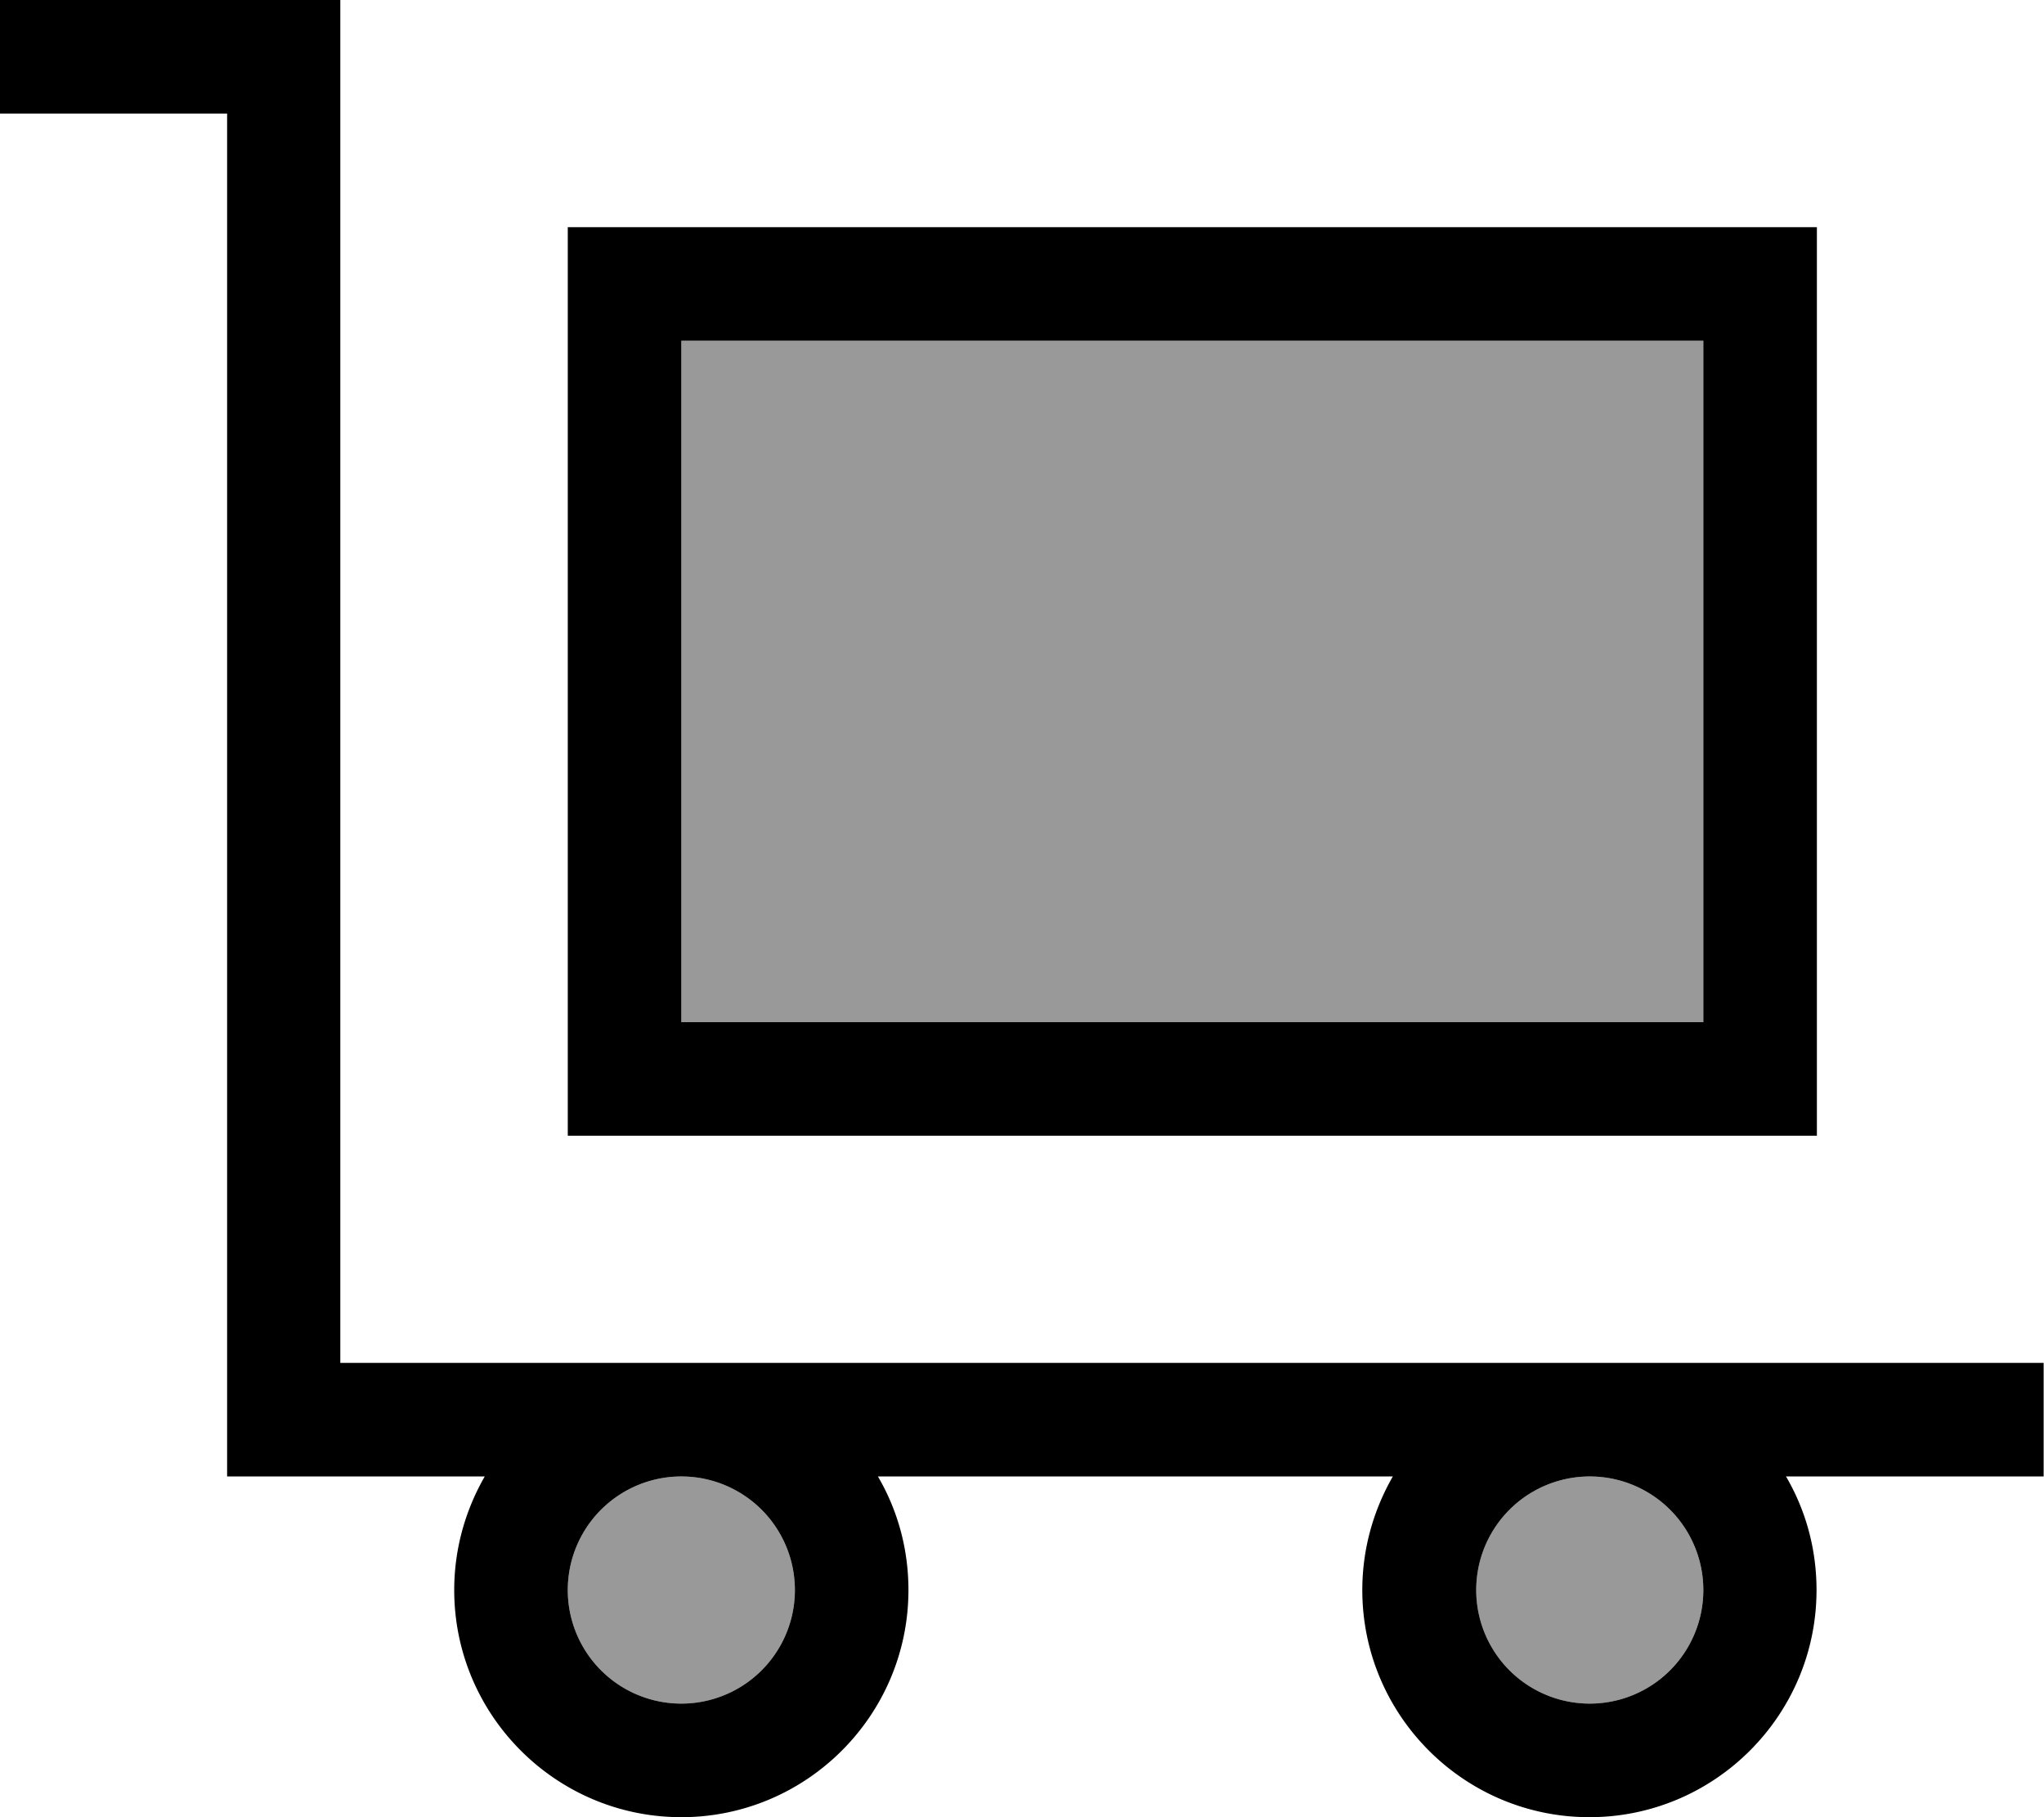<svg xmlns="http://www.w3.org/2000/svg" viewBox="0 0 576 512"><!--! Font Awesome Pro 7.0.1 by @fontawesome - https://fontawesome.com License - https://fontawesome.com/license (Commercial License) Copyright 2025 Fonticons, Inc. --><path style="fill:currentColor;opacity:.4" d="M160 448a32 32 0 1 0 64 0 32 32 0 1 0 -64 0zM192 96l0 192 288 0 0-192-288 0zM416 448a32 32 0 1 0 64 0 32 32 0 1 0 -64 0z"/><path style="fill:currentColor;opacity:1" d="M16 0l-16 0 0 32 64 0 0 384 72.6 0c-5.4 9.4-8.6 20.3-8.6 32 0 35.3 28.7 64 64 64s64-28.7 64-64c0-11.7-3.1-22.6-8.6-32l145.1 0c-5.4 9.4-8.6 20.3-8.6 32 0 35.3 28.7 64 64 64s64-28.7 64-64c0-11.7-3.1-22.6-8.6-32l72.6 0 0-32-480 0 0-384-80 0zM480 448a32 32 0 1 1 -64 0 32 32 0 1 1 64 0zM192 480a32 32 0 1 1 0-64 32 32 0 1 1 0 64zm0-384l288 0 0 192-288 0 0-192zM160 64l0 256 352 0 0-256-352 0z"/></svg>